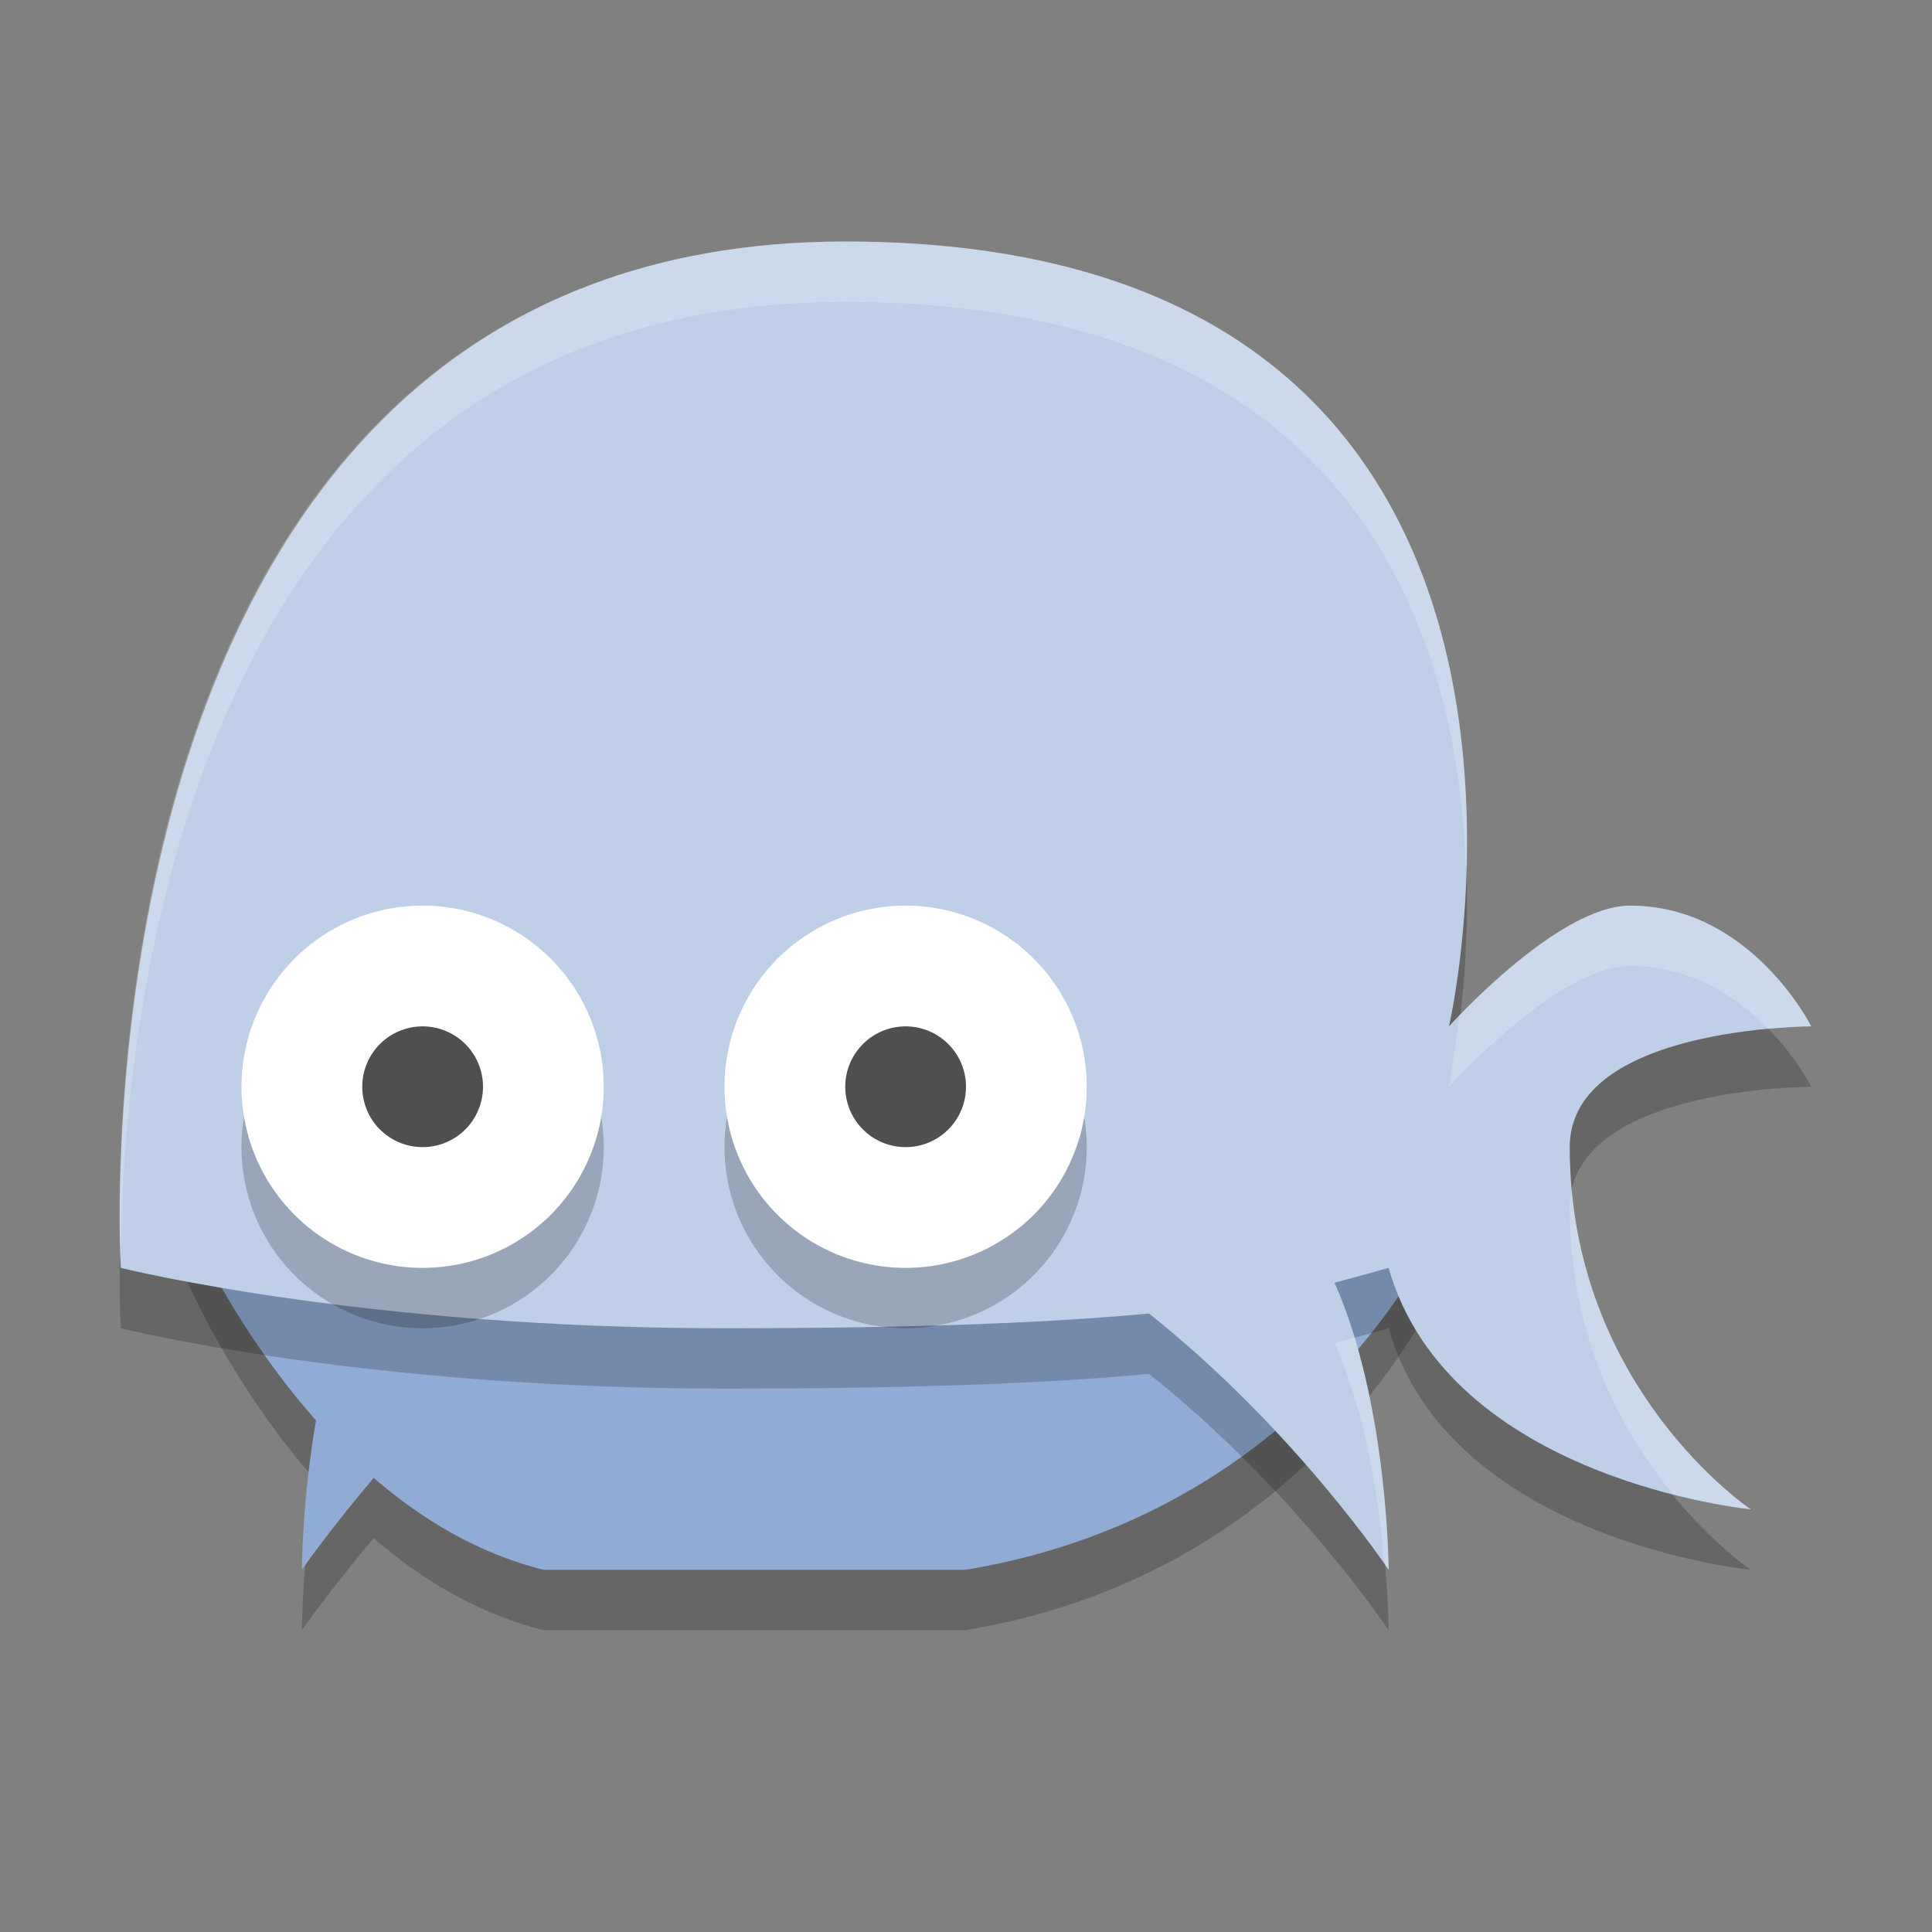 <svg width="32" height="32" version="1.1" xmlns="http://www.w3.org/2000/svg">
 <rect width="100%" height="100%" fill="#808080" stroke="none"/>
 <path d="m 3,21 c 0,0 0.752,1.852 2.234,3.527 C 5.002,25.865 5,27 5,27 5,27 5.458,26.342 6.189,25.479 6.98,26.159 7.914,26.729 9,27 h 7 c 6,-1 8,-6 8,-6 z" style="opacity:.2"/>
 <path d="m3 20s0.752 1.852 2.234 3.527c-0.232 1.337-0.234 2.473-0.234 2.473s0.458-0.658 1.189-1.521c0.791 0.681 1.725 1.25 2.811 1.521h7c6-1 8-6 8-6h-21z" style="fill:#90acd5"/>
 <path d="m14 5c-13 0-12 17-12 17s4 1 10 1c3.338 0 5.494-0.1 7.031-0.244 2.417 1.921 3.969 4.244 3.969 4.244s-9e-3 -2.763-0.896-4.754c0.309-0.083 0.616-0.166 0.896-0.246 1 3.516 6 4 6 4s-3-2-3-6c0-2 4-2 4-2s-1-2-3-2c-1.202 0-3 2-3 2s3-13-10-13z" style="opacity:.2"/>
 <path d="m14 4c-13 0-12 17-12 17s4 1 10 1c3.338 0 5.494-0.1 7.031-0.244 2.417 1.921 3.969 4.244 3.969 4.244s-0.009-2.763-0.896-4.754c0.309-0.083 0.616-0.166 0.896-0.246 1 3.516 6 4 6 4s-3-2-3-6c0-2 4-2 4-2s-1-2-3-2c-1.202 0-3 2-3 2s3-13-10-13z" style="fill:#bfcfe7"/>
 <path d="m7 16a3 3 0 0 0-3 3 3 3 0 0 0 3 3 3 3 0 0 0 3-3 3 3 0 0 0-3-3zm8 0a3 3 0 0 0-3 3 3 3 0 0 0 3 3 3 3 0 0 0 3-3 3 3 0 0 0-3-3z" style="opacity:.2"/>
 <path d="m7 15a3 3 0 0 0-3 3 3 3 0 0 0 3 3 3 3 0 0 0 3-3 3 3 0 0 0-3-3zm8 0a3 3 0 0 0-3 3 3 3 0 0 0 3 3 3 3 0 0 0 3-3 3 3 0 0 0-3-3z" style="fill:#ffffff"/>
 <path d="m7 17a1 1 0 0 0-1 1 1 1 0 0 0 1 1 1 1 0 0 0 1-1 1 1 0 0 0-1-1zm8 0a1 1 0 0 0-1 1 1 1 0 0 0 1 1 1 1 0 0 0 1-1 1 1 0 0 0-1-1z" style="fill:#4f4f4f"/>
 <path d="M 14 4 C 1.33 4 1.956 20.031 1.996 20.852 C 2.032 17.133 2.978 5 14 5 C 22.557 5 24.172 10.621 24.283 14.471 C 24.415 10.692 23.339 4 14 4 z M 27 15 C 25.971 15 24.572 16.399 24.172 16.82 C 24.089 17.496 24 18 24 18 C 24 18 25.798 16 27 16 C 28.028 16 28.788 16.527 29.287 17.041 C 29.706 17.003 30 17 30 17 C 30 17 29 15 27 15 z M 26.033 19.732 C 26.016 19.819 26 19.905 26 20 C 26 22.188 26.894 23.755 27.707 24.746 C 28.451 24.934 29 25 29 25 C 29 25 26.365 23.244 26.033 19.732 z M 22.434 22.156 C 22.322 22.187 22.217 22.216 22.104 22.246 C 22.649 23.469 22.846 24.916 22.93 25.902 C 22.942 25.92 23 26 23 26 C 23 26 22.988 23.985 22.434 22.156 z " style="fill:#ffffff;opacity:.2"/>
</svg>
